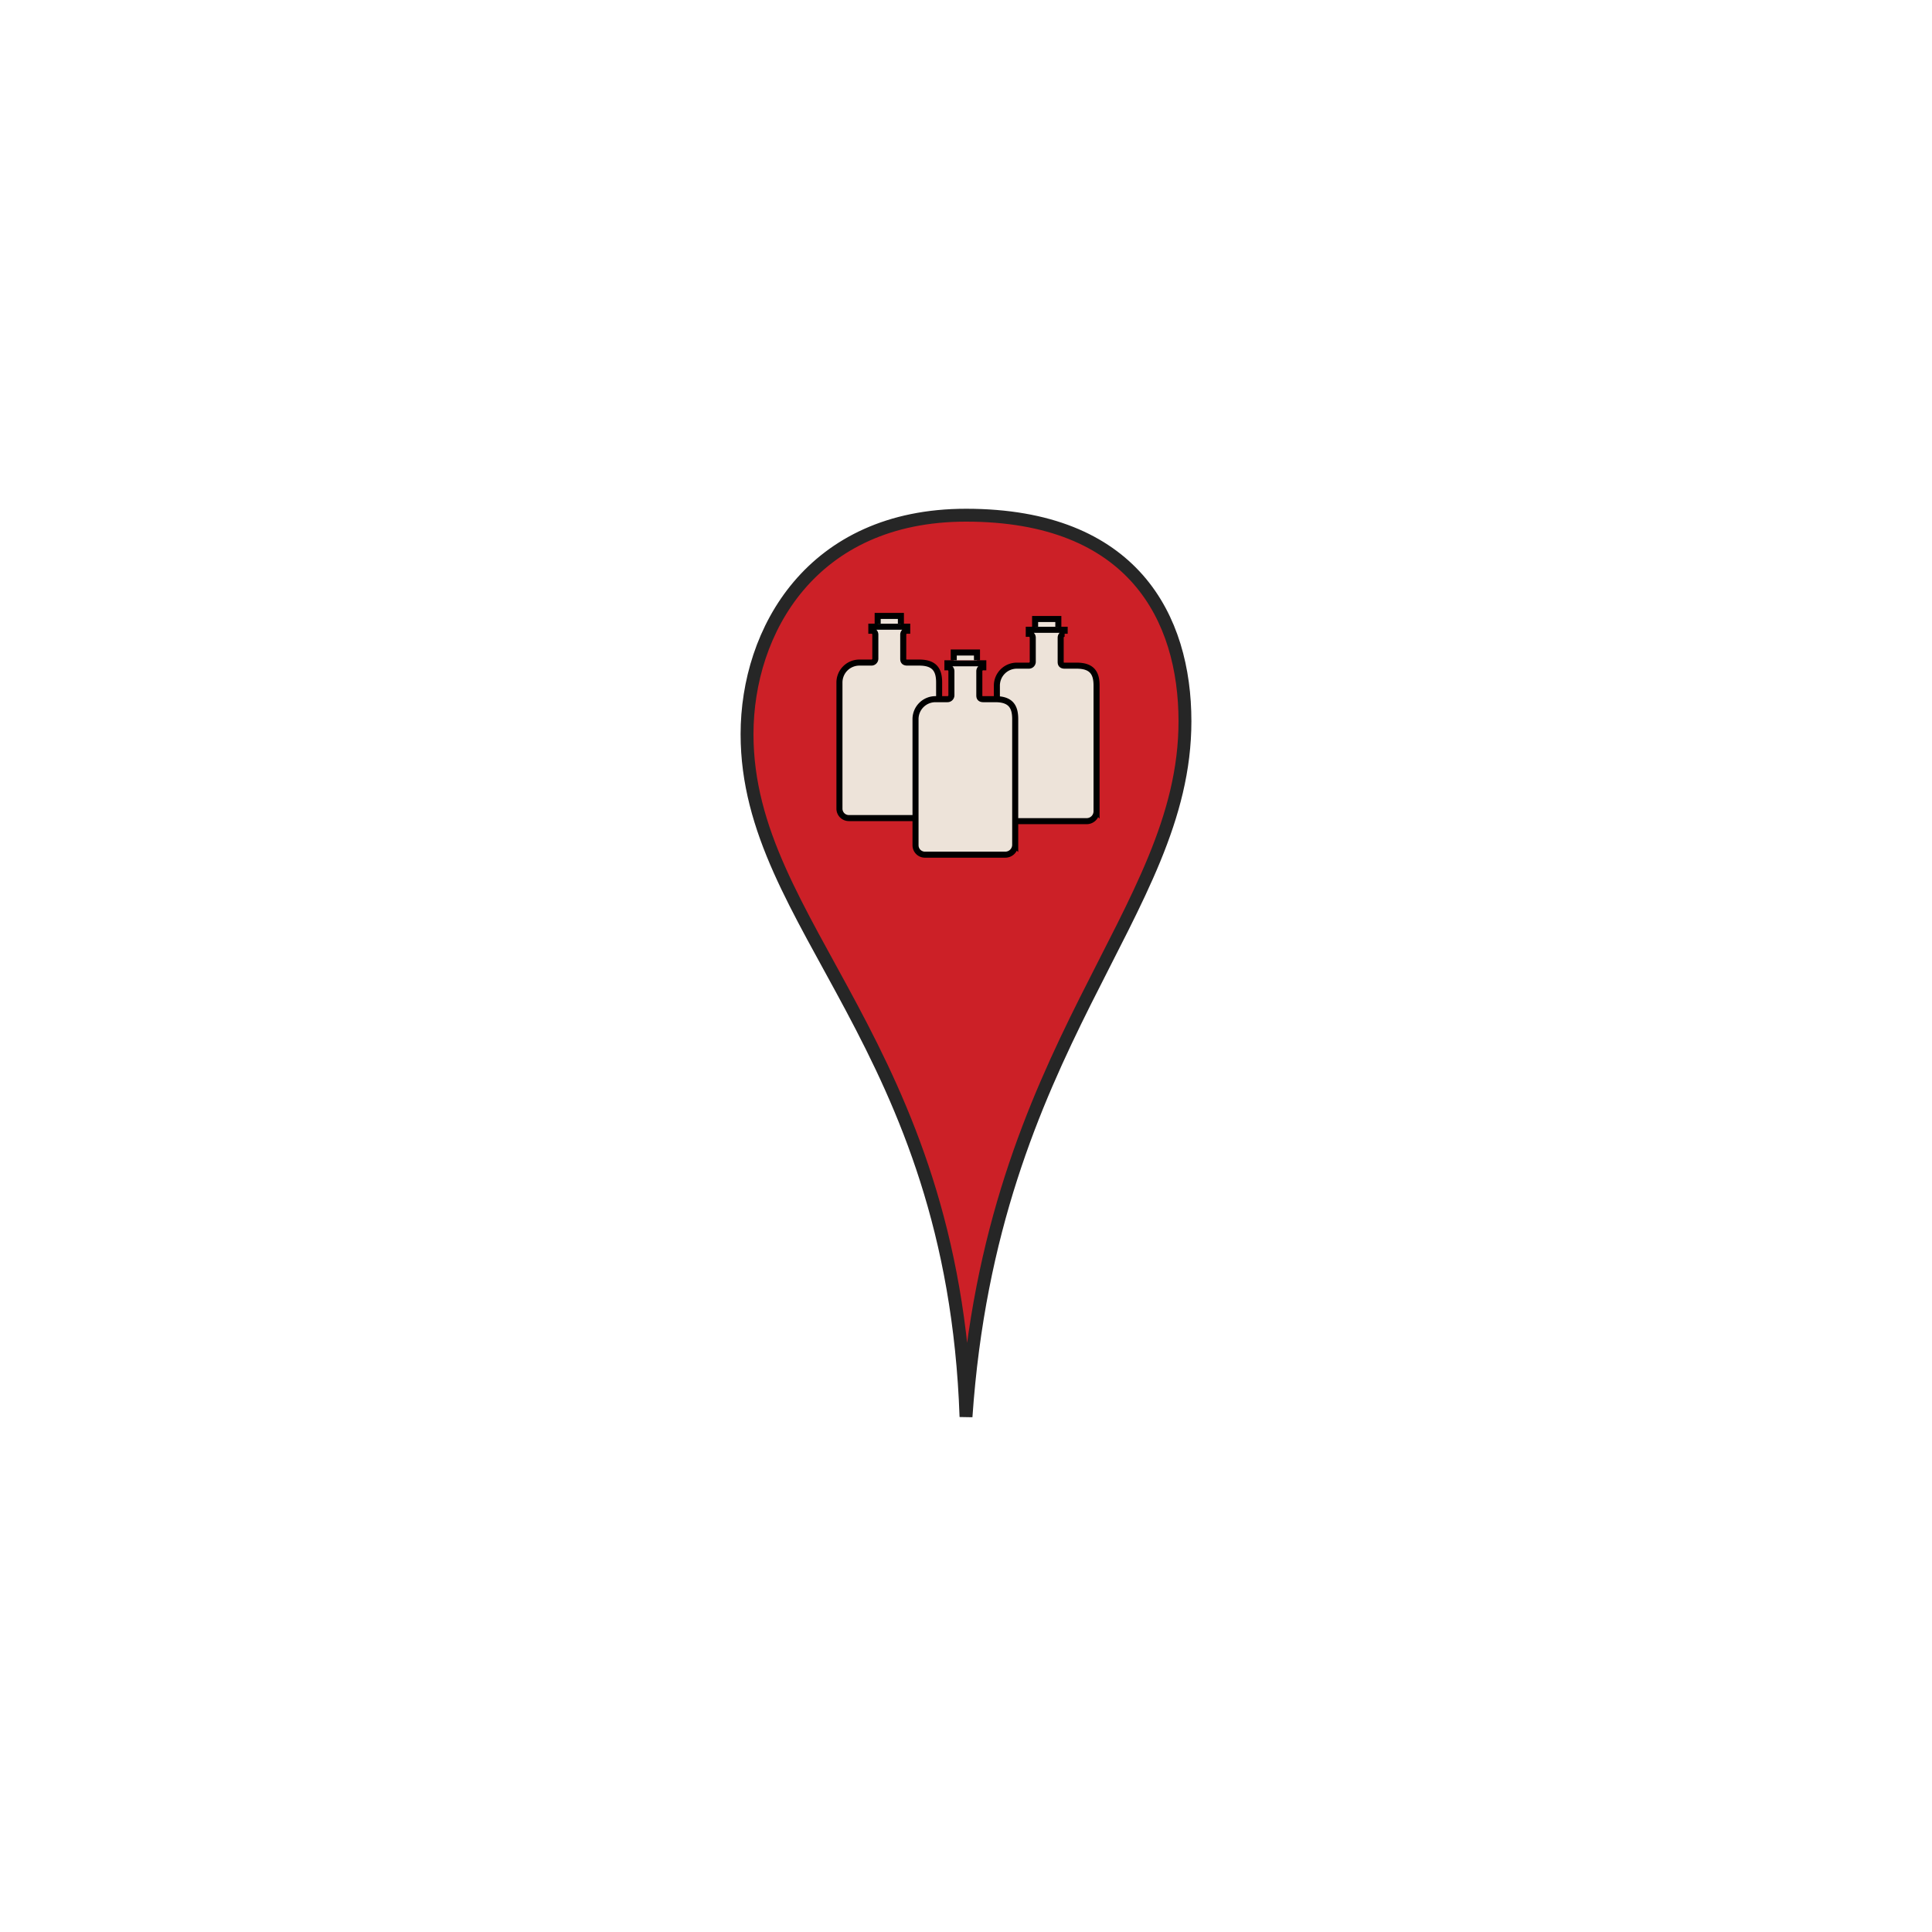 <svg xmlns="http://www.w3.org/2000/svg" viewBox="0 0 600 600"><defs><style>.cls-1{fill:#cc2027;stroke:#262626;stroke-width:4px;}.cls-1,.cls-2{stroke-miterlimit:10;}.cls-2{fill:#ede3d9;stroke:#000;stroke-width:1.877px;}</style></defs><g id="production"><path class="cls-1" d="M300,440c-4-116-68-152-68-212,0-32,20-68,68-68.001,52-.001,68,32.001,68,64.001C368,284,308,324,300,440Z"/><path class="cls-2" d="M260.697,251.14V211.961a6.191,6.191,0,0,1,6.191-6.191h3.715a1.213,1.213,0,0,0,1.238-1.238v-7.43a1.213,1.213,0,0,0-1.238-1.238v-1.238H281.747V195.864a1.213,1.213,0,0,0-1.238,1.238v7.43c0,.438,0,1.238,1.238,1.238h3.715c4.953,0,6.191,2.477,6.191,6.191v39.027a3.074,3.074,0,0,1-3.074,3.074H263.619A2.922,2.922,0,0,1,260.697,251.14Z"/><polyline class="cls-2" points="279.782 193.699 279.782 191.28 272.568 191.28 272.568 193.699"/><path class="cls-2" d="M309.59,252.096V212.918a6.191,6.191,0,0,1,6.191-6.191h3.715a1.213,1.213,0,0,0,1.238-1.238v-7.43a1.213,1.213,0,0,0-1.238-1.238V195.582h11.144v1.238a1.213,1.213,0,0,0-1.238,1.238v7.43c0,.438,0,1.238,1.238,1.238h3.715c4.953,0,6.191,2.477,6.191,6.191v39.027a3.074,3.074,0,0,1-3.074,3.074H312.513A2.922,2.922,0,0,1,309.59,252.096Z"/><polyline class="cls-2" points="328.676 194.655 328.676 192.236 321.462 192.236 321.462 194.655"/><path class="cls-2" d="M284.324,262.503V223.325a6.191,6.191,0,0,1,6.191-6.191h3.715a1.213,1.213,0,0,0,1.238-1.238v-7.43a1.213,1.213,0,0,0-1.238-1.238v-1.238h11.144v1.238a1.213,1.213,0,0,0-1.238,1.238v7.43c0,.438,0,1.238,1.238,1.238h3.715c4.953,0,6.191,2.477,6.191,6.191v39.027a3.074,3.074,0,0,1-3.074,3.074H287.246A2.922,2.922,0,0,1,284.324,262.503Z"/><polyline class="cls-2" points="303.409 205.062 303.409 202.643 296.195 202.643 296.195 205.062"/></g></svg>